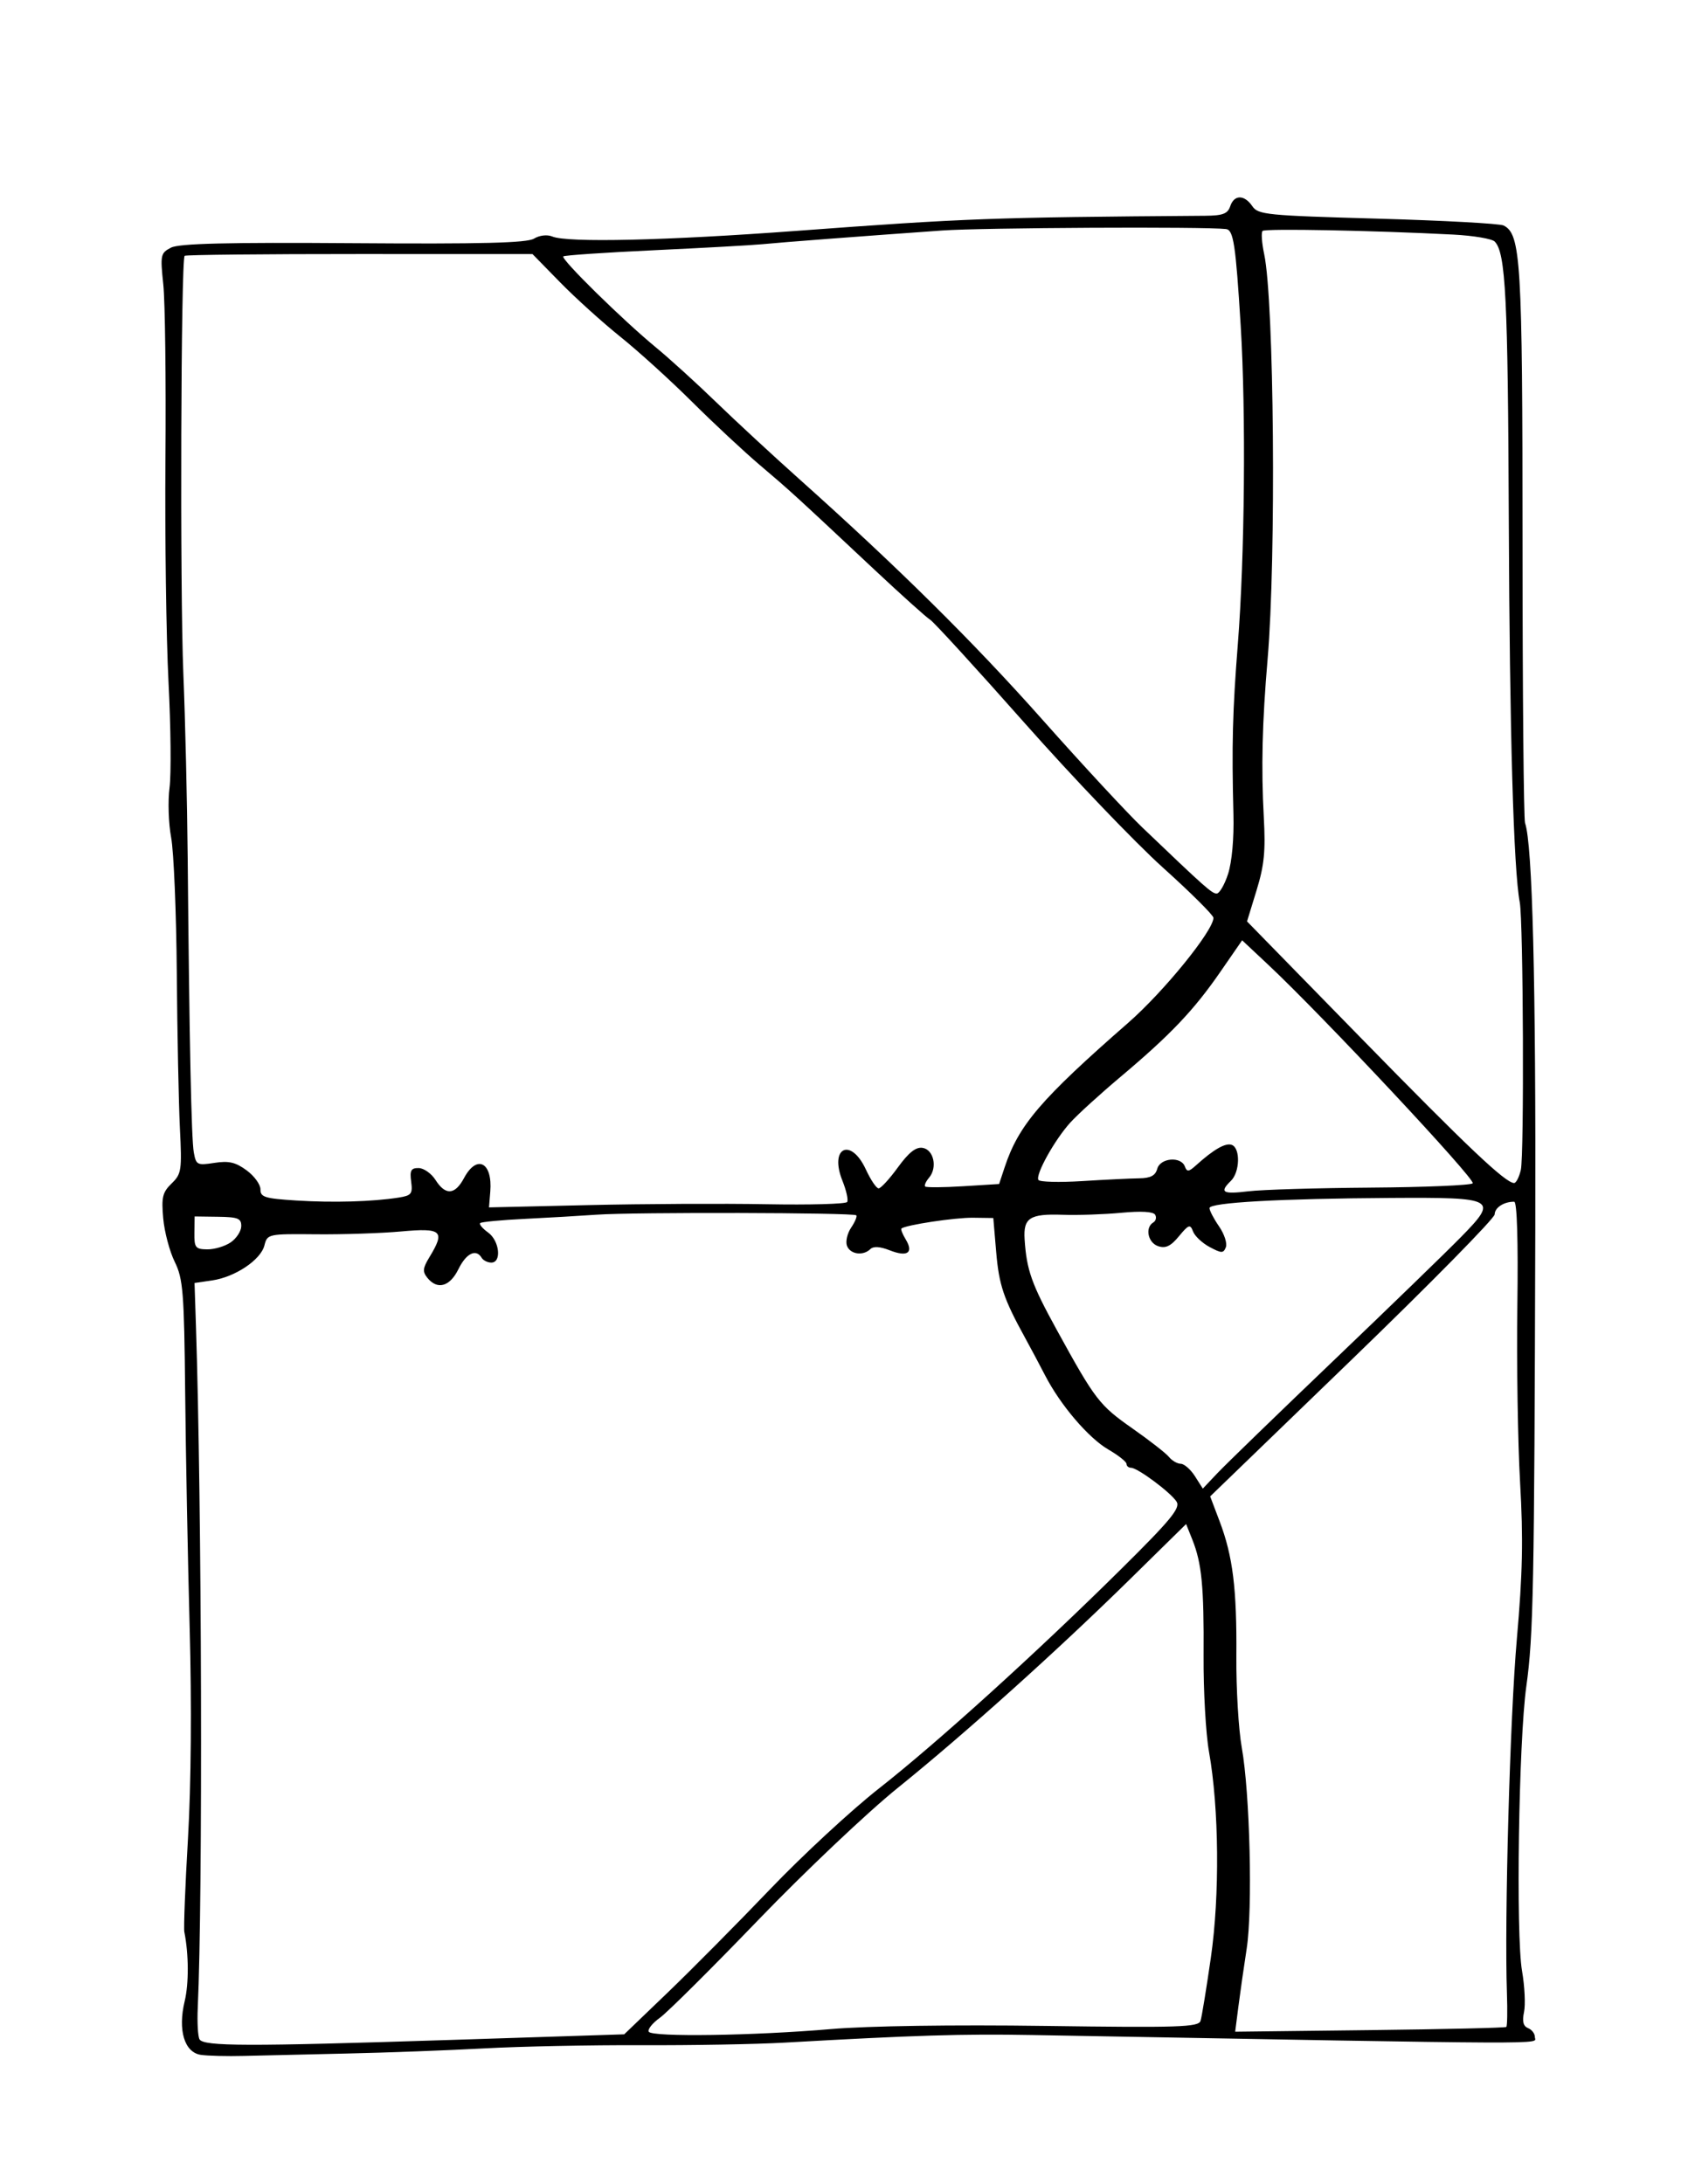 <?xml version="1.0" encoding="UTF-8" standalone="no"?>
<!-- Created with Inkscape (http://www.inkscape.org/) -->

<svg
   xmlns:dc="http://purl.org/dc/elements/1.1/"
   xmlns:cc="http://creativecommons.org/ns#"
   xmlns:rdf="http://www.w3.org/1999/02/22-rdf-syntax-ns#"
   xmlns:svg="http://www.w3.org/2000/svg"
   xmlns="http://www.w3.org/2000/svg"
   xmlns:sodipodi="http://sodipodi.sourceforge.net/DTD/sodipodi-0.dtd"
   xmlns:inkscape="http://www.inkscape.org/namespaces/inkscape"
   id="svg2"
   version="1.1"
   inkscape:version="0.48.4 r9939"
   width="361"
   height="467"
   sodipodi:docname="Screenshot from 2014-10-01 09:41:52.png">
  <defs
     id="defs6" />
  <sodipodi:namedview
     pagecolor="#ffffff"
     bordercolor="#666666"
     borderopacity="1"
     objecttolerance="10"
     gridtolerance="10"
     guidetolerance="10"
     inkscape:pageopacity="0"
     inkscape:pageshadow="2"
     inkscape:window-width="1366"
     inkscape:window-height="702"
     id="namedview4"
     showgrid="false"
     showguides="true"
     inkscape:guide-bbox="true"
     inkscape:zoom="0.50535332"
     inkscape:cx="180.5"
     inkscape:cy="233.5"
     inkscape:window-x="0"
     inkscape:window-y="27"
     inkscape:window-maximized="1"
     inkscape:current-layer="svg2">
    <sodipodi:guide
       orientation="1,0"
       position="-441.275,138.517"
       id="guide2987" />
  </sodipodi:namedview>
  <path
     style="fill:#000000"
     d="m 42.955,439.377 c -3.521,-0.519 -4.954,-5.28 -3.458,-11.483 0.905,-3.751 0.873,-10.087 -0.075,-14.804 -0.166,-0.827 0.185,-9.832 0.781,-20.011 0.668,-11.406 0.806,-28.672 0.36,-44.999 -0.398,-14.571 -0.831,-37.235 -0.964,-50.364 -0.216,-21.409 -0.446,-24.288 -2.232,-27.911 -1.095,-2.222 -2.203,-6.403 -2.461,-9.292 -0.404,-4.515 -0.153,-5.561 1.788,-7.449 2.121,-2.064 2.229,-2.78 1.78,-11.854 -0.263,-5.311 -0.562,-20.234 -0.665,-33.162 -0.103,-12.928 -0.647,-25.966 -1.209,-28.975 -0.562,-3.008 -0.716,-7.794 -0.343,-10.634 0.373,-2.84 0.275,-12.988 -0.218,-22.55 -0.493,-9.562 -0.788,-31.11 -0.656,-47.885 0.132,-16.775 -0.074,-33.5 -0.46,-37.167 -0.667,-6.348 -0.588,-6.726 1.648,-7.884 1.729,-0.895 12.009,-1.147 38.967,-0.954 27.428,0.196 37.13,-0.048 38.659,-0.974 1.185,-0.718 2.826,-0.908 3.913,-0.454 3.253,1.359 24.327,0.869 52.404,-1.217 36.062,-2.679 41.404,-2.876 87.235,-3.218 3.755,-0.028 4.815,-0.429 5.346,-2.026 0.838,-2.521 3.023,-2.527 4.734,-0.013 1.231,1.81 3.028,1.988 26.773,2.656 13.999,0.394 26.129,1.051 26.954,1.461 3.701,1.838 4.044,7.57 4.054,67.756 0.006,32.178 0.249,59.184 0.541,60.013 1.585,4.501 2.331,33.956 2.189,86.538 -0.207,77.015 -0.407,87.249 -1.917,98.052 -1.635,11.693 -2.259,53.121 -0.917,60.868 0.568,3.277 0.758,7.234 0.424,8.795 -0.424,1.98 -0.163,3.015 0.867,3.426 0.811,0.324 1.467,1.189 1.456,1.922 -0.022,1.59 7.269,1.62 -107.504,-0.446 -14.889,-0.268 -25.13,0.047 -53.027,1.629 -6.055,0.344 -19.821,0.588 -30.59,0.544 -10.769,-0.044 -25.85,0.262 -33.512,0.68 -7.663,0.418 -20.91,0.914 -29.438,1.101 -8.528,0.188 -18.432,0.418 -22.009,0.513 -3.577,0.094 -7.725,-0.008 -9.218,-0.229 z m 53.144,-3.18 37.395,-1.211 9.297,-8.928 c 5.113,-4.911 14.969,-14.853 21.9,-22.095 6.932,-7.242 17.392,-16.923 23.246,-21.515 12.499,-9.805 33.789,-29.088 51.858,-46.97 10.557,-10.448 12.676,-13.019 11.842,-14.369 -1.197,-1.935 -8.317,-7.244 -9.743,-7.263 -0.543,-0.007 -0.982,-0.381 -0.975,-0.829 0.006,-0.449 -1.742,-1.833 -3.884,-3.075 -4.246,-2.463 -10.248,-9.495 -13.526,-15.848 -1.143,-2.216 -3.075,-5.843 -4.293,-8.059 -4.586,-8.349 -5.57,-11.274 -6.169,-18.336 l -0.616,-7.259 -4.349,-0.059 c -3.822,-0.052 -14.42,1.549 -15.3,2.312 -0.178,0.154 0.241,1.211 0.93,2.349 1.726,2.85 0.338,3.787 -3.421,2.309 -2.085,-0.82 -3.494,-0.908 -4.159,-0.262 -1.554,1.512 -4.324,1.114 -4.998,-0.718 -0.334,-0.907 0.068,-2.65 0.894,-3.874 0.826,-1.223 1.32,-2.411 1.098,-2.638 -0.564,-0.579 -47.566,-0.691 -55.491,-0.132 -3.579,0.253 -10.55,0.658 -15.491,0.9 -4.942,0.243 -9.195,0.646 -9.453,0.897 -0.258,0.251 0.508,1.159 1.7,2.019 2.453,1.769 2.936,6.461 0.661,6.43 -0.792,-0.011 -1.713,-0.473 -2.045,-1.028 -1.199,-2.001 -3.292,-0.976 -4.967,2.432 -1.846,3.757 -4.507,4.495 -6.647,1.844 -1.059,-1.312 -0.983,-2.066 0.438,-4.399 3.427,-5.625 2.69,-6.302 -5.998,-5.511 -4.268,0.389 -12.462,0.662 -18.208,0.607 -10.291,-0.099 -10.457,-0.063 -11.076,2.38 -0.786,3.105 -6.264,6.769 -11.196,7.488 l -3.75,0.547 0.301,9.141 c 1.26,38.276 1.483,122.133 0.388,145.834 -0.144,3.122 0.029,6.162 0.385,6.756 0.902,1.505 10.282,1.528 53.422,0.131 z m 81.664,-2.336 c 7.797,-0.674 26.146,-0.943 45.761,-0.672 28.657,0.396 32.805,0.261 33.227,-1.085 0.265,-0.846 1.258,-6.927 2.207,-13.515 1.919,-13.325 1.751,-31.942 -0.397,-44.01 -0.687,-3.86 -1.21,-13.093 -1.161,-20.518 0.097,-14.802 -0.388,-19.811 -2.404,-24.851 l -1.333,-3.334 -11.87,11.667 c -15.707,15.439 -35.483,33.208 -49.871,44.808 -6.421,5.177 -19.823,17.871 -29.782,28.209 -9.959,10.338 -19.418,19.738 -21.02,20.889 -1.602,1.151 -2.672,2.494 -2.378,2.985 0.701,1.17 22.556,0.848 39.02,-0.574 z m 144.382,-0.455 c 0.202,-0.187 0.261,-3.403 0.132,-7.147 -0.553,-15.977 0.655,-59.177 2.118,-75.782 1.234,-14.006 1.388,-21.409 0.695,-33.494 -0.489,-8.532 -0.752,-25.525 -0.585,-37.761 0.189,-13.822 -0.065,-22.253 -0.673,-22.261 -2.181,-0.03 -4.158,1.247 -4.178,2.697 -0.012,0.847 -13.706,14.762 -30.433,30.923 l -30.412,29.384 2.024,5.335 c 2.83,7.459 3.69,14.398 3.577,28.858 -0.054,6.875 0.468,15.658 1.159,19.518 1.745,9.751 2.349,34.595 1.046,43.018 -0.595,3.842 -1.391,9.404 -1.769,12.359 l -0.688,5.373 28.809,-0.34 c 15.845,-0.187 28.975,-0.493 29.177,-0.68 z M 285.189,290.935 c 11.909,-11.388 24.15,-23.252 27.201,-26.364 8.112,-8.272 7.602,-8.559 -14.982,-8.424 -23.651,0.142 -38.724,0.986 -38.74,2.169 -0.007,0.519 0.911,2.28 2.04,3.913 1.129,1.633 1.785,3.639 1.457,4.46 -0.529,1.325 -0.917,1.32 -3.472,-0.046 -1.582,-0.846 -3.179,-2.346 -3.55,-3.334 -0.599,-1.597 -0.933,-1.483 -3.009,1.03 -1.765,2.136 -2.852,2.654 -4.452,2.122 -2.185,-0.727 -2.854,-3.979 -1.041,-5.065 0.564,-0.338 0.744,-1.083 0.4,-1.657 -0.401,-0.67 -2.999,-0.818 -7.261,-0.414 -3.65,0.346 -9.285,0.537 -12.522,0.424 -7.027,-0.244 -8.432,0.665 -8.13,5.263 0.431,6.575 1.483,9.535 6.875,19.348 8.242,15 9.09,16.104 16.217,21.099 3.649,2.557 7.154,5.294 7.79,6.082 0.636,0.788 1.765,1.44 2.51,1.451 0.745,0.01 2.111,1.209 3.036,2.663 l 1.682,2.645 3.149,-3.329 c 1.732,-1.83 12.893,-12.646 24.802,-24.034 z M 49.326,265.655 c 1.234,-0.839 2.256,-2.401 2.27,-3.469 0.023,-1.665 -0.689,-1.953 -4.973,-2.011 l -5,-0.068 -0.048,3.5 c -0.043,3.16 0.222,3.503 2.729,3.538 1.527,0.021 3.787,-0.649 5.021,-1.488 z m 35.922,-9.583 c 2.74,-0.43 3.03,-0.799 2.683,-3.411 -0.319,-2.404 -0.031,-2.924 1.609,-2.902 1.099,0.015 2.72,1.162 3.602,2.549 2.131,3.351 4.158,3.213 6.098,-0.417 2.738,-5.122 6.121,-3.38 5.613,2.891 l -0.275,3.387 21.297,-0.491 c 11.713,-0.27 28.835,-0.354 38.049,-0.186 9.214,0.168 16.977,-0.047 17.252,-0.478 0.275,-0.431 -0.178,-2.469 -1.005,-4.528 -2.874,-7.152 1.785,-9.391 5.013,-2.41 1.021,2.208 2.243,4.02 2.716,4.026 0.473,0.006 2.328,-2.012 4.122,-4.485 2.317,-3.194 3.849,-4.404 5.287,-4.178 2.388,0.375 3.218,4.23 1.376,6.389 -0.682,0.799 -1.055,1.642 -0.829,1.874 0.226,0.232 3.877,0.207 8.113,-0.055 l 7.703,-0.477 1.191,-3.592 c 2.986,-9.008 7.696,-14.512 26.426,-30.885 7.612,-6.654 18.188,-19.673 18.226,-22.435 0.008,-0.554 -4.863,-5.396 -10.824,-10.76 -5.961,-5.365 -19.294,-19.302 -29.628,-30.973 -10.335,-11.671 -19.395,-21.575 -20.135,-22.01 -0.739,-0.435 -6.164,-5.309 -12.055,-10.831 -17.118,-16.048 -17.868,-16.732 -24.327,-22.206 -3.382,-2.866 -9.922,-8.965 -14.535,-13.554 -4.613,-4.588 -11.503,-10.84 -15.312,-13.893 -3.809,-3.053 -9.601,-8.285 -12.872,-11.627 l -5.947,-6.076 -36.974,-0.011 c -20.336,-0.006 -37.173,0.166 -37.415,0.382 -0.802,0.713 -1.023,71.51 -0.279,89.364 0.401,9.631 0.82,27.414 0.93,39.516 0.357,39.372 0.786,59.961 1.307,62.846 0.483,2.672 0.727,2.796 4.403,2.226 3.08,-0.477 4.515,-0.146 6.884,1.59 1.646,1.206 2.981,3.044 2.967,4.083 -0.023,1.658 0.925,1.949 7.718,2.376 7.838,0.493 16.217,0.252 21.826,-0.628 z m 207.953,-2.135 c 11.535,-0.081 21.328,-0.492 21.761,-0.914 0.751,-0.731 -32.013,-35.743 -43.733,-46.733 l -5.581,-5.233 -4.704,6.808 c -5.637,8.159 -10.635,13.412 -21.291,22.378 -4.394,3.697 -9.242,8.11 -10.773,9.807 -3.357,3.72 -7.473,11.128 -6.803,12.246 0.265,0.443 4.463,0.556 9.329,0.251 4.866,-0.304 10.352,-0.572 12.191,-0.595 2.461,-0.03 3.49,-0.568 3.895,-2.034 0.647,-2.344 5.088,-2.717 5.906,-0.497 0.44,1.194 0.827,1.158 2.353,-0.218 3.859,-3.481 6.385,-4.917 7.714,-4.386 1.838,0.734 1.695,5.814 -0.217,7.674 -2.527,2.459 -1.784,2.906 3.72,2.236 2.893,-0.353 14.697,-0.707 26.233,-0.788 z m 32.046,-3.779 c 0.732,-3.13 0.532,-53.214 -0.229,-57.23 -1.321,-6.973 -2.164,-36.323 -2.341,-81.497 -0.188,-47.887 -0.666,-57.368 -3.013,-59.78 -0.582,-0.598 -4.564,-1.269 -8.85,-1.491 -17.094,-0.885 -40.233,-1.329 -40.793,-0.784 -0.327,0.318 -0.174,2.552 0.34,4.963 2.124,9.967 2.589,64.893 0.732,86.603 -1.157,13.528 -1.39,23.219 -0.815,33.779 0.397,7.287 0.102,10.277 -1.547,15.653 l -2.038,6.645 24.32,24.881 c 22.828,23.355 30.936,31.034 32.794,31.059 0.431,0.006 1.079,-1.255 1.441,-2.801 z m -62.609,-63.29 c 0.827,-2.559 1.281,-7.593 1.149,-12.736 -0.381,-14.781 -0.191,-22.118 0.945,-36.49 1.472,-18.625 1.748,-49.483 0.607,-67.998 -1.072,-17.4 -1.539,-20.477 -3.14,-20.668 -4.494,-0.536 -52.186,-0.294 -60.68,0.308 -17.097,1.211 -34.252,2.519 -38.544,2.938 -2.203,0.215 -12.562,0.791 -23.02,1.28 -10.458,0.489 -19.226,1.083 -19.485,1.321 -0.594,0.545 12.68,13.59 19.791,19.449 2.943,2.425 8.727,7.68 12.854,11.677 4.127,3.997 12.105,11.381 17.73,16.408 21.256,18.997 37.33,34.9 52.174,51.617 8.435,9.5 18.003,19.822 21.26,22.937 13.437,12.85 14.855,14.111 15.9,14.15 0.6,0.022 1.707,-1.864 2.459,-4.192 z"
     id="path2989"
     inkscape:connector-curvature="0" />
</svg>
